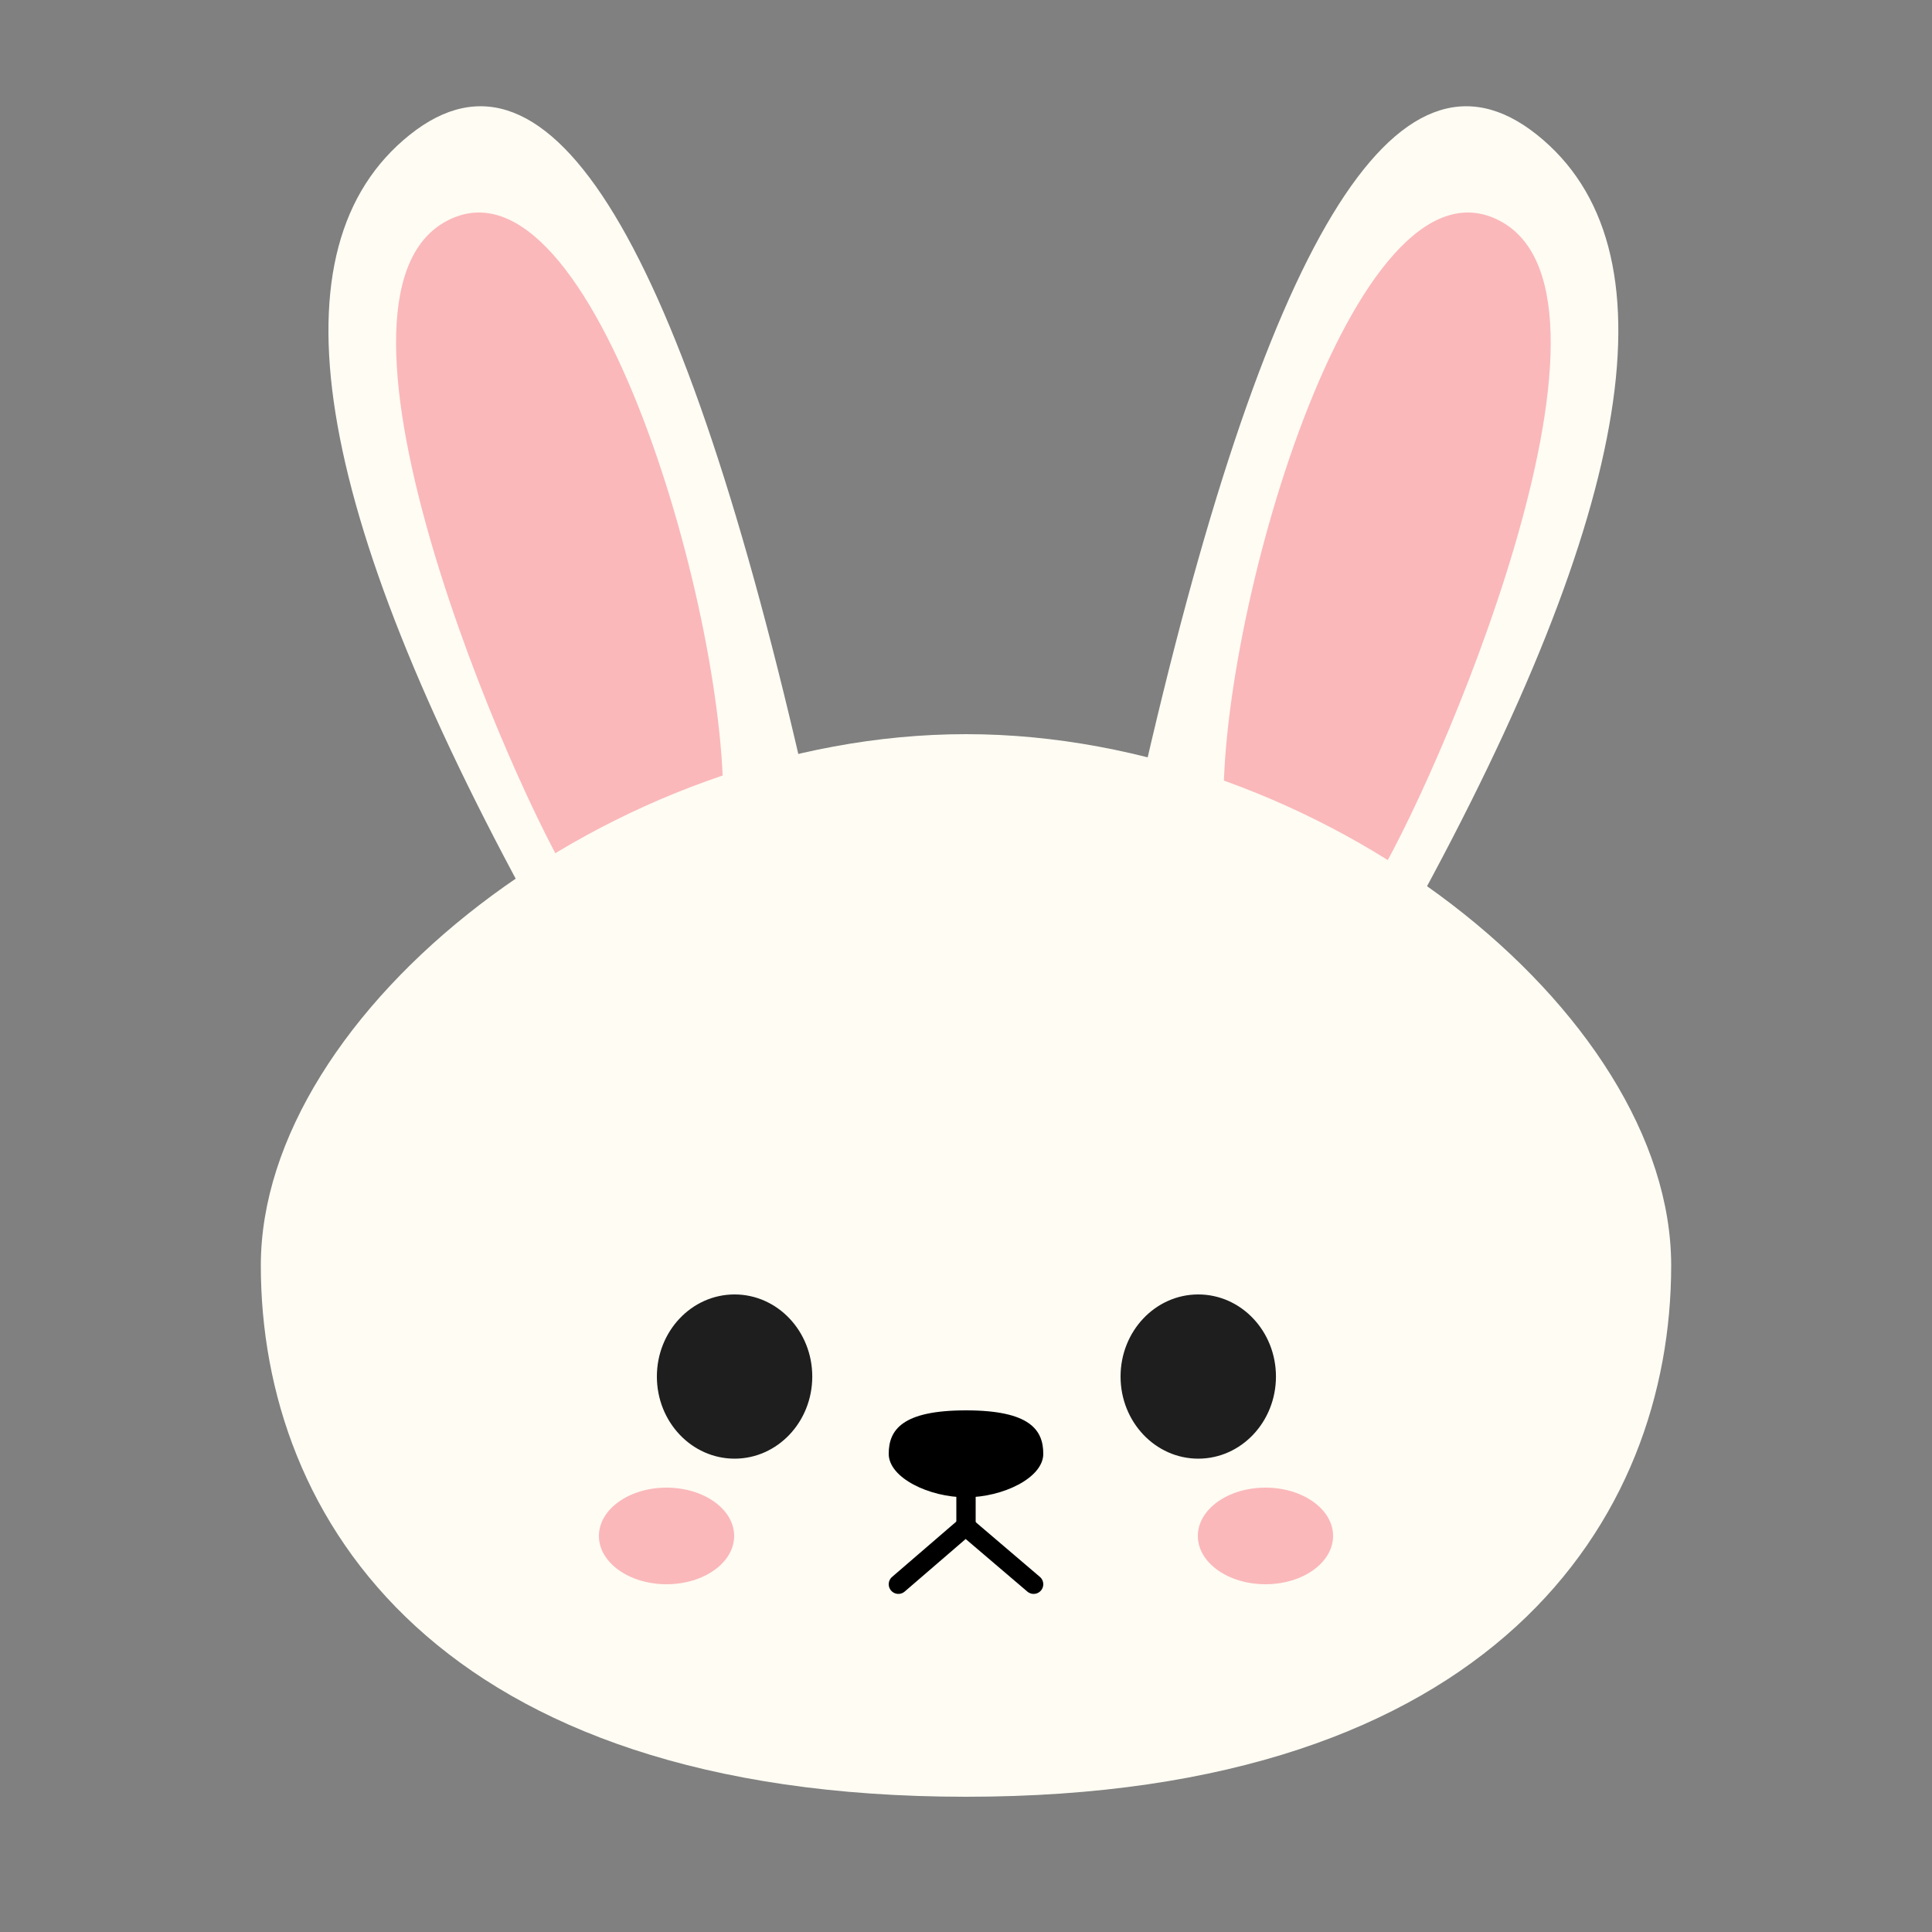 <svg xmlns="http://www.w3.org/2000/svg" width="200" height="200" viewBox="0 0 200 200">
  <rect x="0" y="0" width="200" height="200" fill="#808080" stroke="none"/>
  <g fill="none" fill-rule="evenodd" transform="translate(27 11)">
    <g transform="translate(7)">
      <path fill="#FFFCF3" d="M21.313,83.515 C-1.826,41.428 -6.124,14.575 8.42,2.954 C22.964,-8.666 36.667,13.991 49.53,70.925 L21.313,83.515 Z"/>
      <path fill="#FAB8BA" d="M40.831,73.472 C41.69,53.925 27.451,3.788 12.24,11.875 C-2.97,19.962 19.142,70.897 25.463,80.792 L40.831,73.472 Z"/>
    </g>
    <g transform="translate(91)">
      <path fill="#FFFCF3" d="M21.313,83.515 C-1.826,41.428 -6.124,14.575 8.42,2.954 C22.964,-8.666 36.667,13.991 49.53,70.925 L21.313,83.515 Z" transform="matrix(-1 0 0 1 49.53 0)"/>
      <path fill="#FAB8BA" d="M42.493,73.472 C43.352,53.925 29.113,3.788 13.903,11.875 C-1.308,19.962 20.804,70.897 27.125,80.792 L42.493,73.472 Z" transform="matrix(-1 0 0 1 51.192 0)"/>
    </g>
    <path fill="#FFFCF3" d="M73,175 C127.574,175 146,146.288 146,120 C146,93.712 109.833,65 73,65 C36.167,65 -5.47056482e-14,93.696 -5.68434189e-14,120 C-5.68434189e-14,146.304 18.426,175 73,175 Z"/>
    <g fill="#1E1E1E" transform="translate(41 123)">
      <ellipse cx="8.043" cy="8.5" rx="8.043" ry="8.5"/>
      <ellipse cx="56.043" cy="8.5" rx="8.043" ry="8.5"/>
    </g>
    <path fill="#000" d="M73,144 C76.819,144 81,141.985 81,139.5 C81,137.015 79.6,135 73,135 C66.4,135 65,137.015 65,139.5 C65,141.985 69.181,144 73,144 Z"/>
    <g stroke="#000" stroke-width="2" transform="translate(65.5 142)">
      <polyline stroke-linecap="round" points=".5 11 7.463 5 14.5 11"/>
      <path d="M7.5,5 L7.5,0"/>
    </g>
    <ellipse cx="104" cy="148" fill="#FAB8BA" rx="7" ry="5"/>
    <ellipse cx="42" cy="148" fill="#FAB8BA" rx="7" ry="5"/>
  </g>
</svg>
